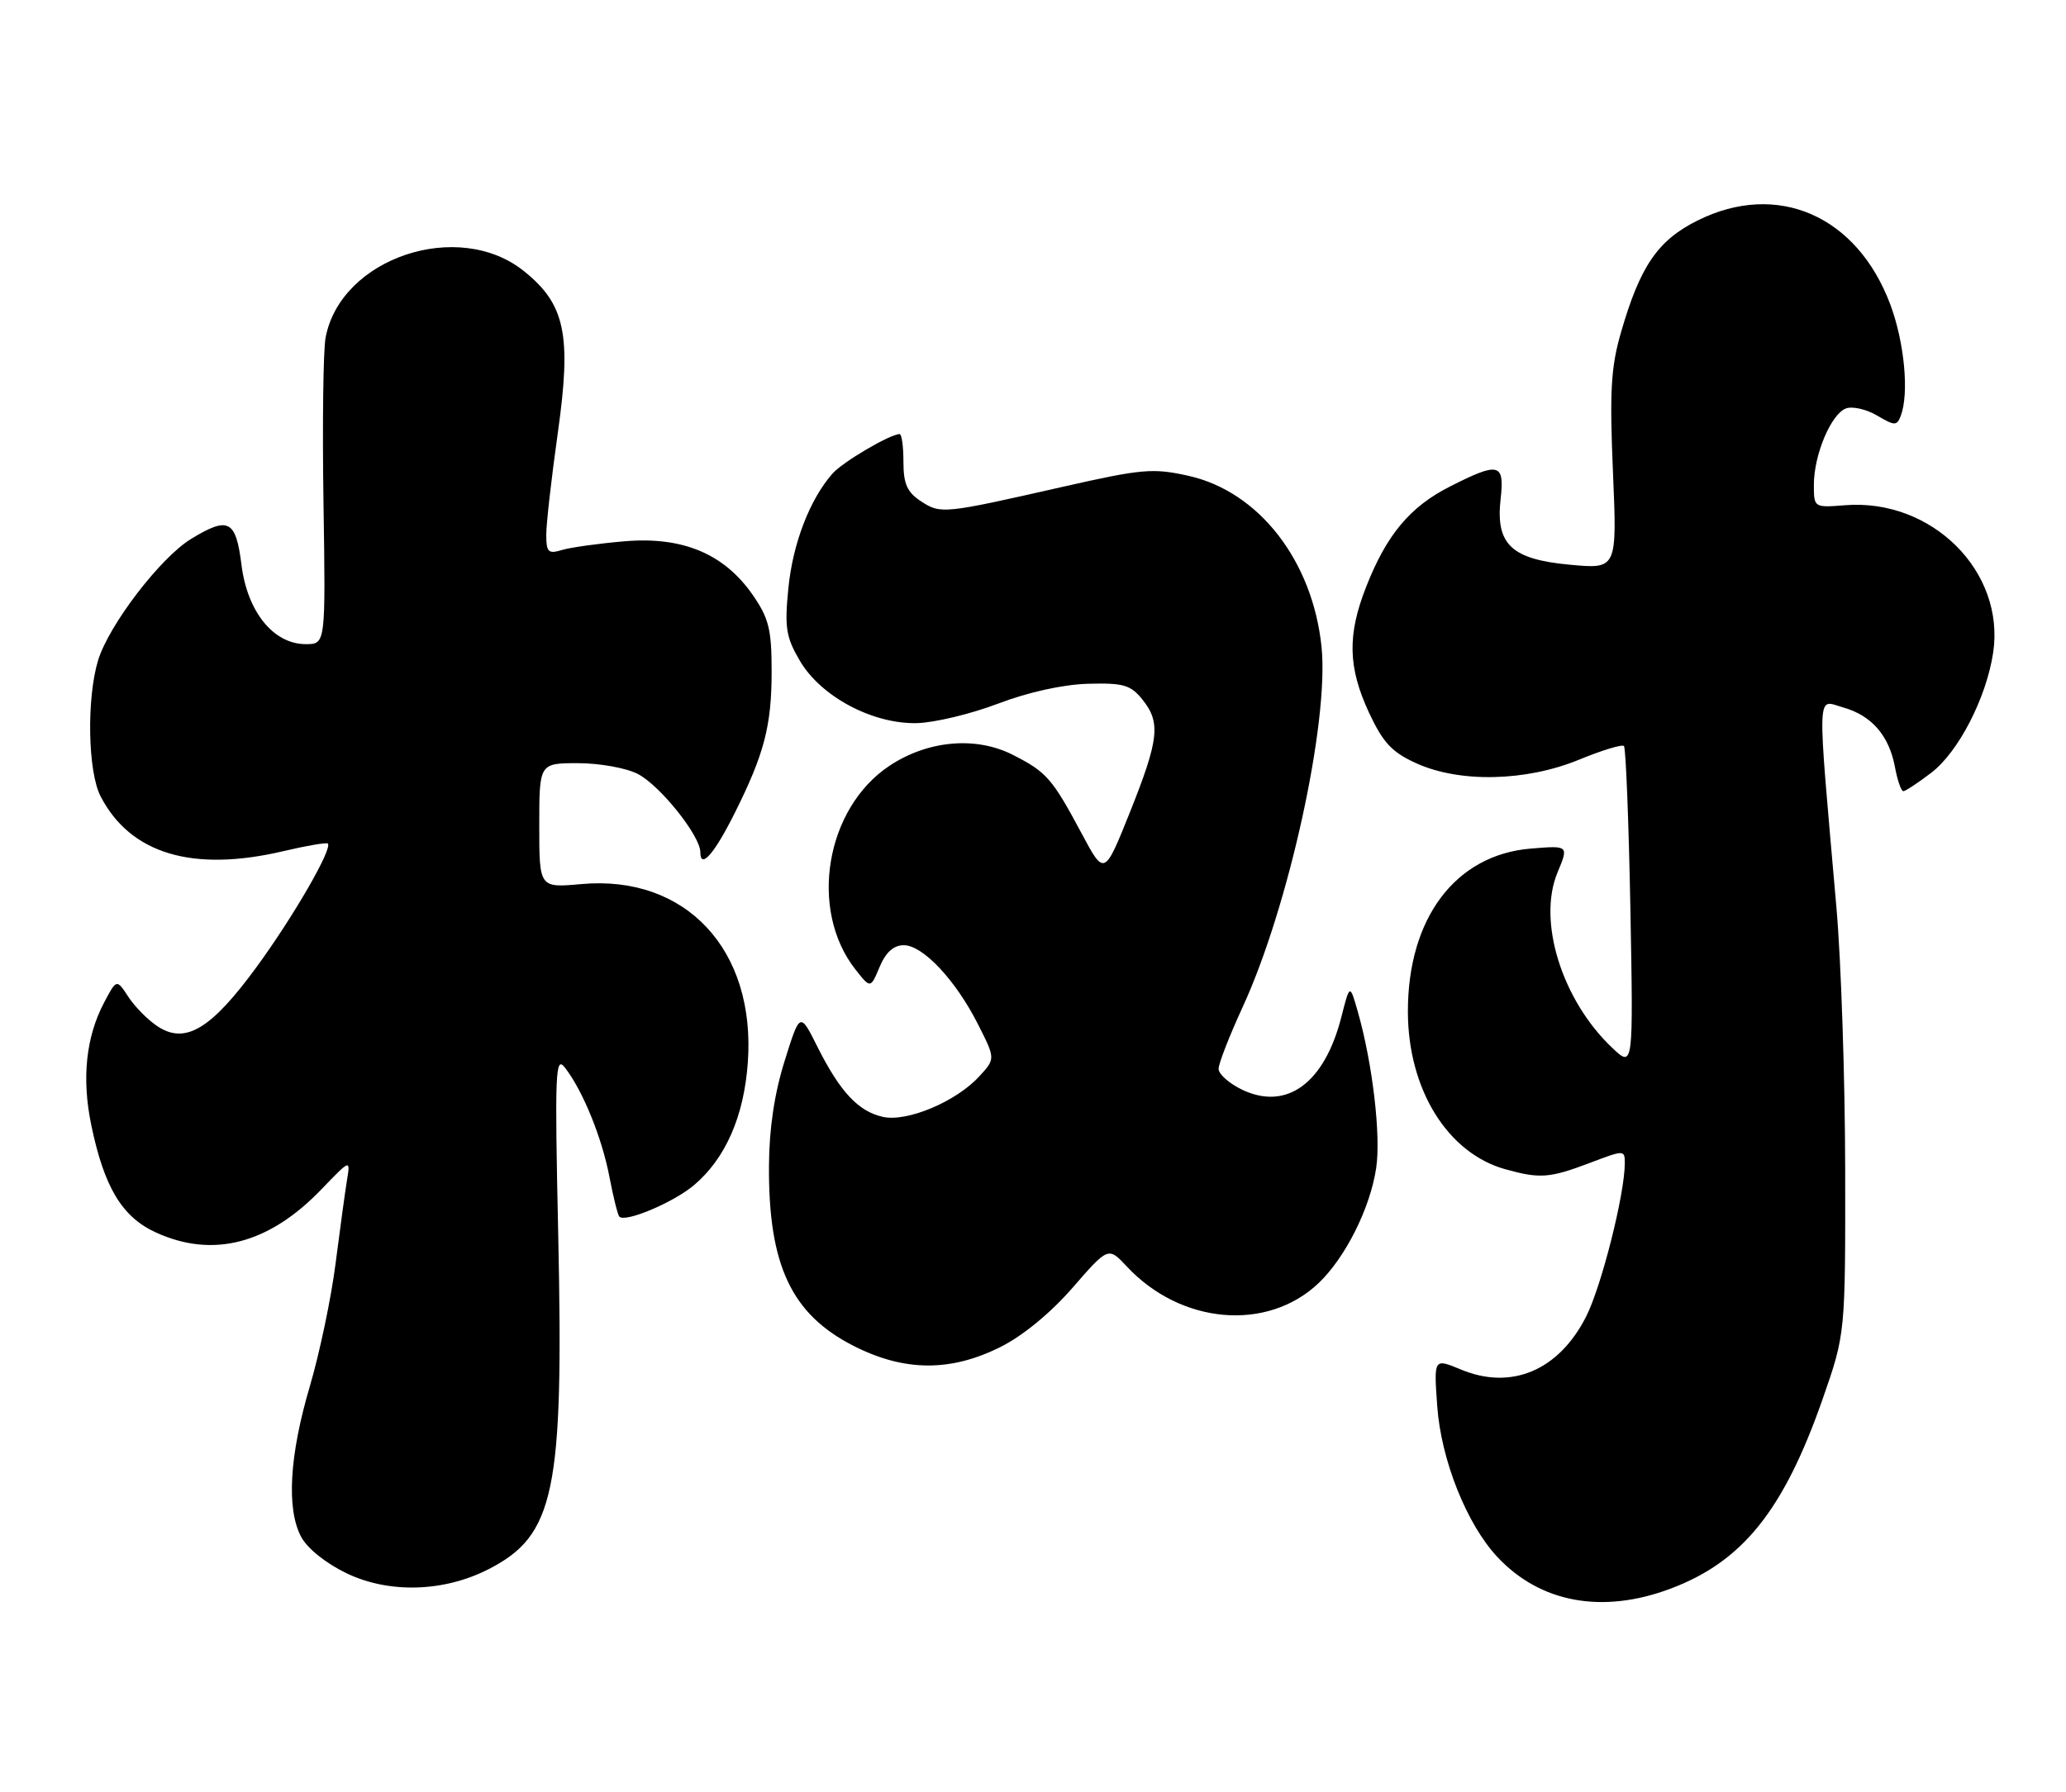 <?xml version="1.0" encoding="UTF-8" standalone="no"?>
<!DOCTYPE svg PUBLIC "-//W3C//DTD SVG 1.1//EN" "http://www.w3.org/Graphics/SVG/1.1/DTD/svg11.dtd" >
<svg xmlns="http://www.w3.org/2000/svg" xmlns:xlink="http://www.w3.org/1999/xlink" version="1.1" viewBox="0 0 295 256">
 <g >
 <path fill="currentColor"
d=" M 238.48 226.92 C 248.81 223.06 254.69 215.73 260.26 199.79 C 263.50 190.50 263.50 190.50 263.47 167.00 C 263.45 154.07 262.89 137.20 262.21 129.50 C 259.43 97.70 259.36 99.96 263.15 101.03 C 267.25 102.18 269.73 105.04 270.58 109.57 C 270.93 111.46 271.47 113.00 271.77 113.00 C 272.07 113.00 273.86 111.82 275.76 110.37 C 279.64 107.41 283.63 99.67 284.60 93.21 C 286.33 81.62 275.84 71.17 263.44 72.16 C 259.01 72.51 259.00 72.50 259.00 69.23 C 259.00 64.98 261.44 59.15 263.57 58.34 C 264.48 57.99 266.48 58.44 268.01 59.34 C 270.53 60.83 270.85 60.84 271.40 59.41 C 272.62 56.21 271.94 48.92 269.91 43.48 C 265.15 30.78 253.77 25.82 242.38 31.50 C 236.71 34.32 234.18 38.02 231.45 47.50 C 230.02 52.45 229.82 55.91 230.31 67.39 C 230.90 81.28 230.90 81.28 224.20 80.66 C 215.80 79.89 213.54 77.76 214.27 71.26 C 214.85 66.13 214.04 65.93 207.03 69.49 C 201.34 72.37 197.99 76.37 195.08 83.79 C 192.36 90.69 192.47 95.31 195.48 101.79 C 197.48 106.07 198.75 107.44 202.22 109.01 C 208.42 111.83 217.87 111.62 225.45 108.51 C 228.72 107.16 231.62 106.28 231.88 106.55 C 232.15 106.82 232.56 117.27 232.80 129.77 C 233.22 152.50 233.22 152.50 230.23 149.68 C 223.03 142.88 219.49 131.55 222.40 124.60 C 224.00 120.75 224.00 120.75 218.57 121.20 C 207.82 122.09 201.01 131.14 201.03 144.50 C 201.05 155.59 206.69 164.71 214.95 167.00 C 219.88 168.37 221.27 168.27 226.99 166.10 C 231.94 164.22 232.00 164.22 232.00 166.14 C 232.00 170.53 228.68 183.69 226.48 188.04 C 222.57 195.75 215.79 198.61 208.57 195.59 C 204.73 193.99 204.73 193.99 205.22 200.84 C 205.77 208.52 209.43 217.70 213.81 222.38 C 219.93 228.92 228.79 230.55 238.48 226.92 Z  M 69.74 224.13 C 79.20 219.30 80.50 213.12 79.71 176.50 C 79.20 152.95 79.29 150.69 80.68 152.50 C 83.24 155.81 85.96 162.52 87.02 168.09 C 87.57 170.98 88.21 173.54 88.44 173.77 C 89.30 174.64 96.14 171.75 99.07 169.29 C 103.58 165.49 106.23 159.47 106.78 151.75 C 107.94 135.65 97.92 124.91 82.99 126.27 C 77.00 126.81 77.00 126.81 77.00 117.91 C 77.00 109.00 77.00 109.00 82.55 109.00 C 85.60 109.00 89.44 109.69 91.07 110.54 C 94.25 112.18 100.00 119.38 100.00 121.71 C 100.00 124.22 101.98 121.98 104.88 116.18 C 109.12 107.71 110.18 103.67 110.18 95.90 C 110.18 89.88 109.78 88.30 107.48 84.97 C 103.40 79.09 97.47 76.60 89.17 77.31 C 85.50 77.62 81.49 78.18 80.25 78.55 C 78.28 79.15 78.00 78.87 78.00 76.37 C 78.00 74.79 78.74 68.28 79.64 61.89 C 81.63 47.83 80.72 43.46 74.82 38.73 C 65.46 31.19 48.62 36.84 46.49 48.23 C 46.15 50.03 46.02 60.61 46.19 71.75 C 46.50 92.00 46.50 92.00 43.67 92.00 C 39.05 92.00 35.32 87.40 34.48 80.67 C 33.68 74.26 32.62 73.72 27.30 76.96 C 22.91 79.63 15.54 89.27 14.00 94.33 C 12.35 99.78 12.54 110.22 14.36 113.73 C 18.61 121.95 27.50 124.62 40.49 121.56 C 43.79 120.78 46.63 120.30 46.81 120.48 C 47.52 121.18 41.91 130.90 36.63 138.12 C 30.14 146.99 26.47 149.19 22.52 146.60 C 21.15 145.71 19.27 143.81 18.34 142.39 C 16.65 139.81 16.65 139.81 14.88 143.16 C 12.28 148.07 11.65 154.00 13.02 160.63 C 14.87 169.59 17.43 173.84 22.31 176.05 C 30.43 179.74 38.41 177.65 45.87 169.89 C 50.04 165.56 50.04 165.56 49.55 168.53 C 49.28 170.16 48.55 175.55 47.91 180.50 C 47.28 185.45 45.62 193.32 44.24 198.00 C 41.32 207.88 40.88 215.52 43.00 219.50 C 43.88 221.16 46.56 223.30 49.50 224.71 C 55.55 227.61 63.36 227.39 69.74 224.13 Z  M 142.82 192.40 C 146.01 190.82 150.02 187.52 153.14 183.93 C 158.25 178.06 158.25 178.06 160.90 180.89 C 168.62 189.16 180.93 190.23 188.27 183.27 C 192.10 179.63 195.64 172.57 196.50 166.84 C 197.20 162.21 195.99 151.91 193.88 144.50 C 192.74 140.50 192.74 140.50 191.51 145.33 C 189.09 154.74 183.71 158.66 177.37 155.64 C 175.52 154.76 174.00 153.41 174.00 152.66 C 174.00 151.90 175.54 147.96 177.41 143.89 C 183.99 129.64 189.80 103.13 188.70 92.39 C 187.43 80.09 179.76 70.21 169.71 67.96 C 164.64 66.83 163.09 66.96 151.83 69.51 C 134.66 73.41 134.32 73.44 131.50 71.59 C 129.53 70.30 129.00 69.11 129.00 65.98 C 129.00 63.79 128.76 62.00 128.46 62.00 C 127.10 62.00 120.33 65.98 118.87 67.64 C 115.62 71.33 113.20 77.63 112.57 84.00 C 112.01 89.66 112.23 91.00 114.22 94.39 C 117.22 99.49 124.58 103.42 130.91 103.28 C 133.43 103.22 138.65 101.97 142.50 100.50 C 146.77 98.87 151.78 97.76 155.33 97.66 C 160.37 97.52 161.43 97.82 163.08 99.86 C 165.77 103.17 165.51 105.55 161.35 115.98 C 157.69 125.12 157.69 125.12 154.43 119.01 C 150.24 111.18 149.45 110.27 144.64 107.82 C 139.37 105.13 132.52 105.73 127.04 109.35 C 117.88 115.41 115.44 129.94 122.15 138.47 C 124.30 141.20 124.30 141.20 125.60 138.10 C 126.48 136.00 127.60 135.00 129.05 135.00 C 131.78 135.00 136.45 139.97 139.65 146.30 C 142.14 151.22 142.14 151.22 139.82 153.74 C 136.52 157.34 129.53 160.28 126.08 159.52 C 122.57 158.75 119.95 155.95 116.72 149.51 C 114.23 144.53 114.23 144.53 112.04 151.51 C 110.58 156.16 109.83 161.18 109.80 166.50 C 109.71 180.72 113.01 187.73 121.93 192.25 C 129.13 195.90 135.71 195.95 142.82 192.40 Z "/>
</g>
</svg>